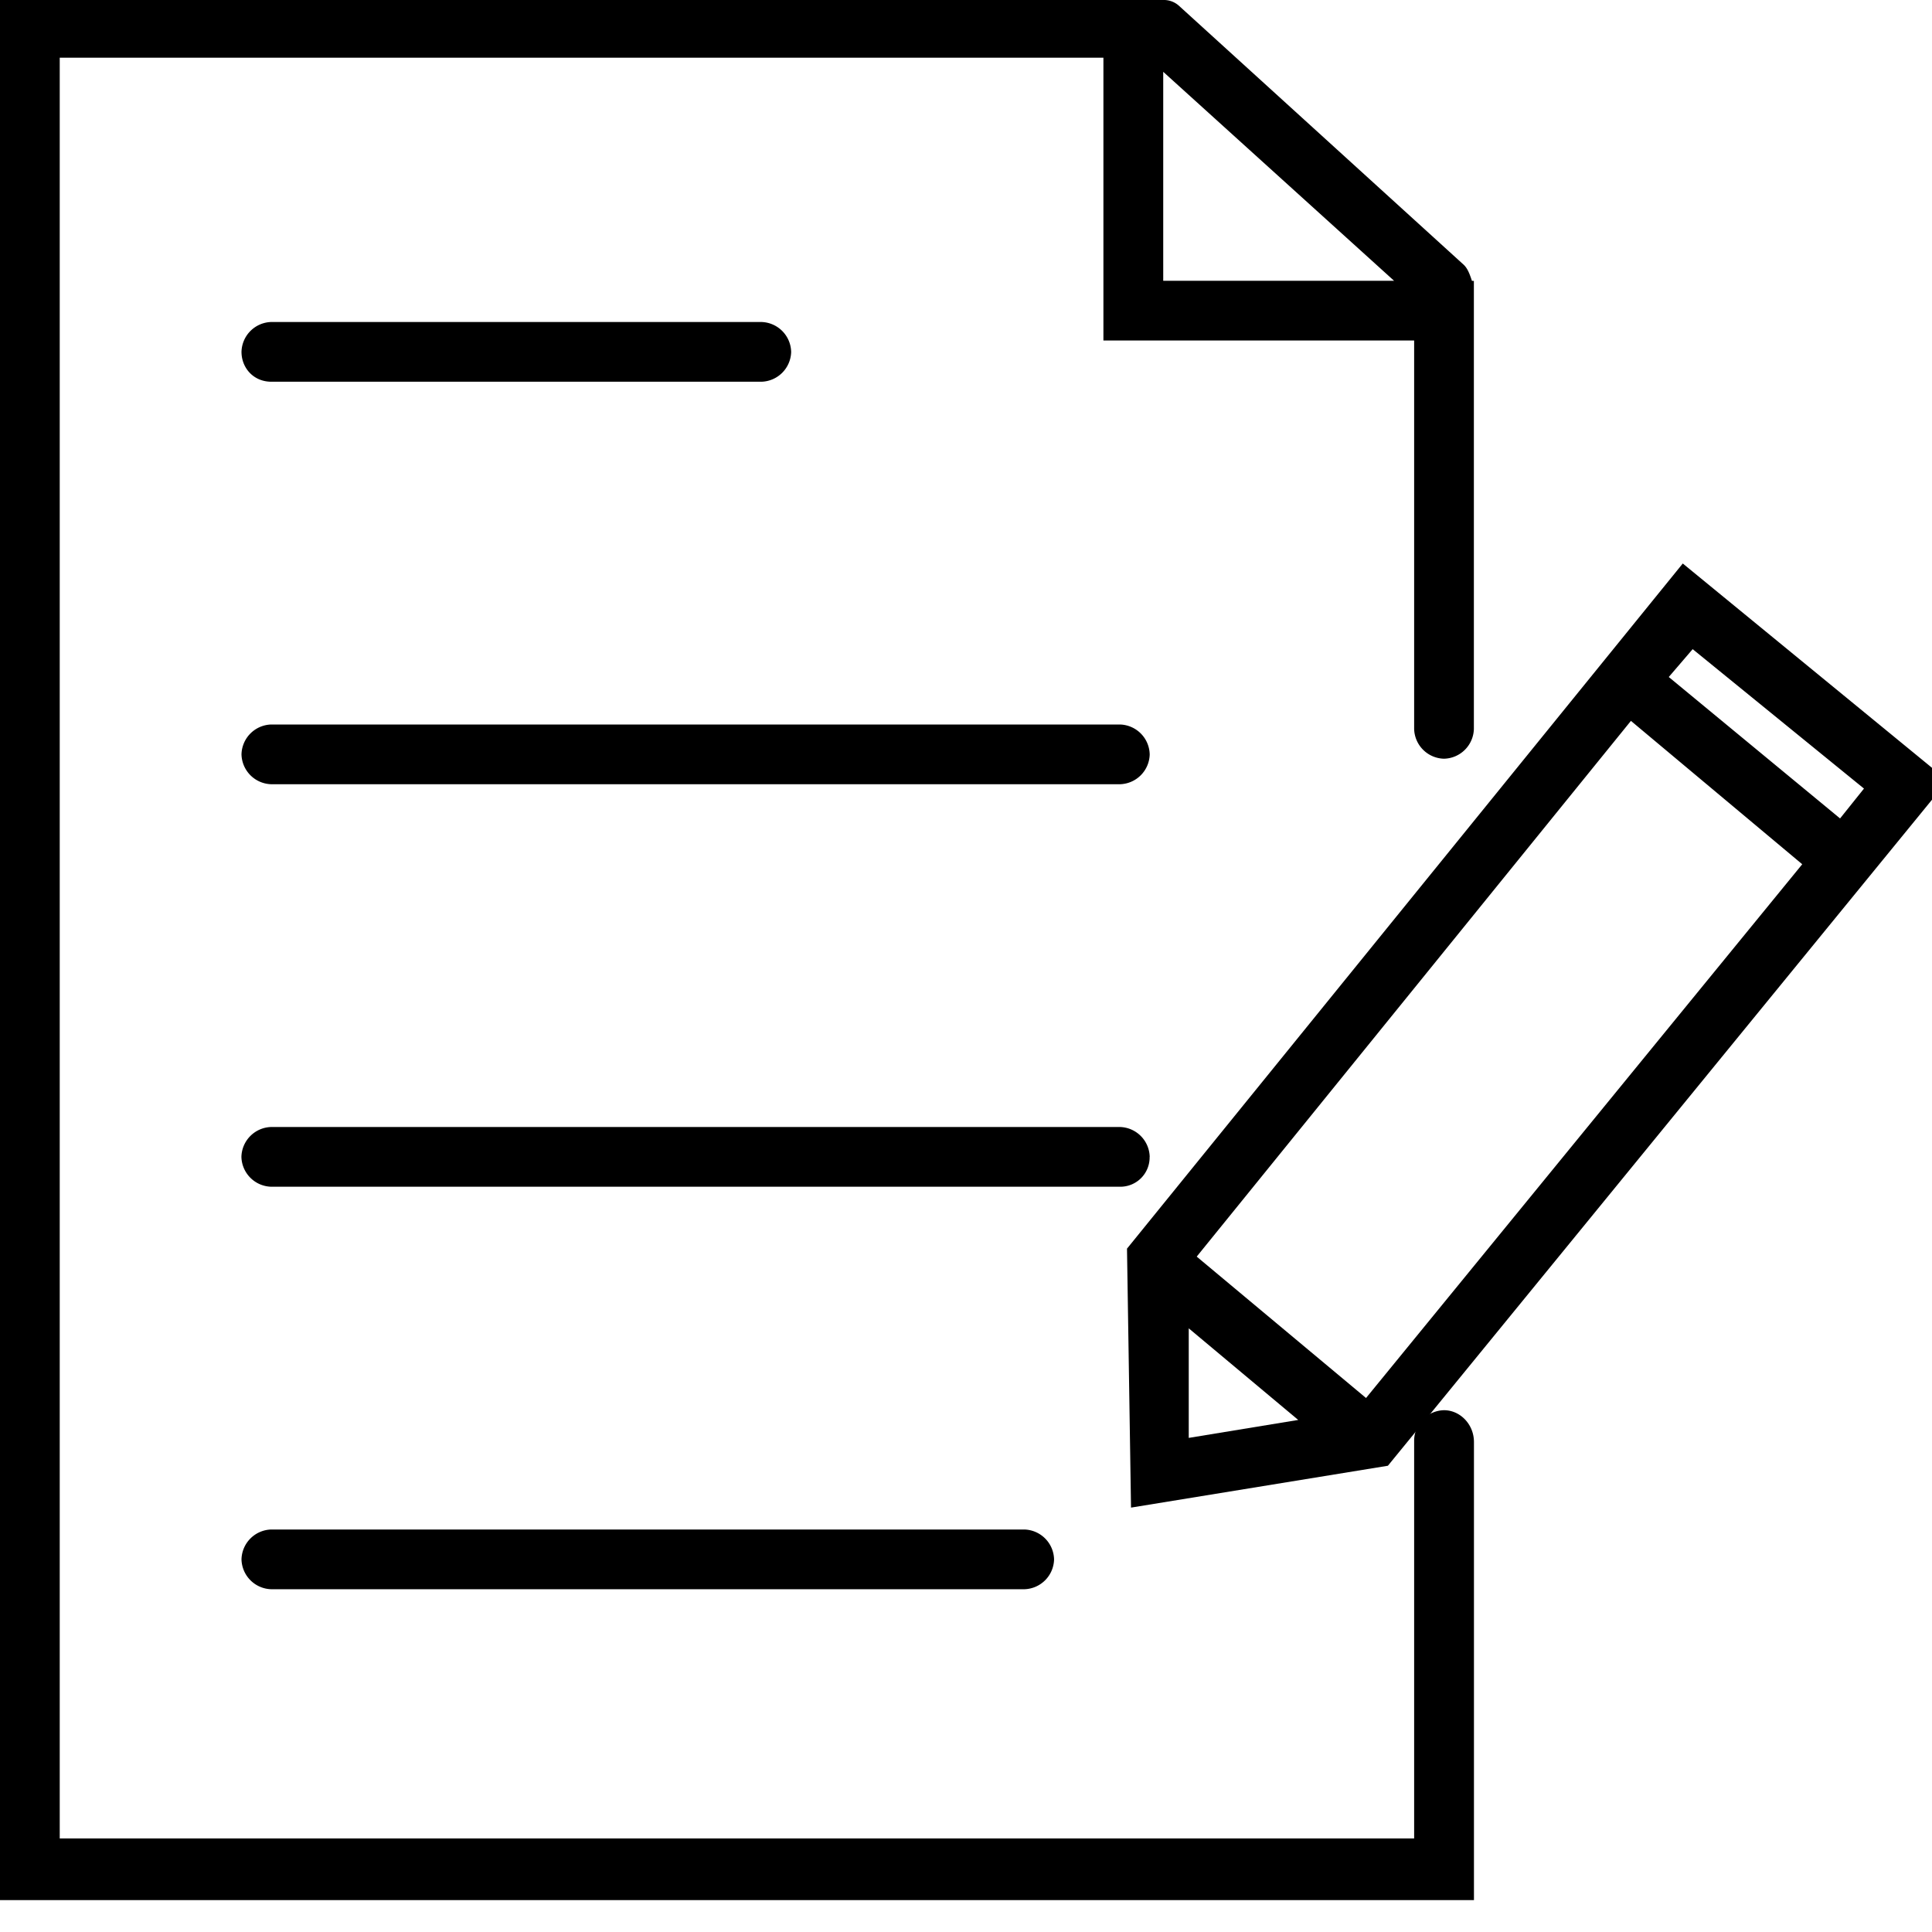 <svg xmlns="http://www.w3.org/2000/svg" width="24" height="24" viewBox="0 0 24 24">
    <g fill="#000" fill-rule="nonzero">
        <path d="M17.938 17.518a.38.38 0 0 0-.371.37v4.95H.742V.717h12.965V4.23h3.86v4.825a.38.38 0 0 0 .371.37.38.38 0 0 0 .371-.37V3.489h-.024c-.025-.075-.05-.149-.1-.198L14.648.074A.28.28 0 0 0 14.45 0H0v23.604h18.31v-5.69c0-.223-.174-.396-.372-.396zm-.618-14.03h-2.87V.892l2.87 2.598z"/>
        <path d="M14 15.511l.05 3.217 3.191-.52 6.953-8.511L20.904 7 14 15.511zm2.97 1.856l-2.104-1.757 5.394-6.655 2.128 1.781-5.419 6.631zm-2.203-.866l1.36 1.138-1.36.223V16.5zm8.388-6.705l-.297.371L20.73 8.41l.297-.346 2.128 1.732zM14.282 14.371a.38.38 0 0 0-.37-.371H3.371a.38.38 0 0 0-.372.371.38.38 0 0 0 .371.371h10.54a.364.364 0 0 0 .371-.37zM13.911 9H3.371A.38.38 0 0 0 3 9.371a.38.38 0 0 0 .371.371h10.54a.38.38 0 0 0 .371-.37.38.38 0 0 0-.37-.372zM3.371 19a.38.38 0 0 0-.371.371.38.38 0 0 0 .371.371h9.353a.38.38 0 0 0 .37-.37.38.38 0 0 0-.37-.372H3.37zM3.371 4.742h6.087a.38.38 0 0 0 .37-.37.38.38 0 0 0-.37-.372H3.37A.38.38 0 0 0 3 4.371c0 .198.148.371.371.371z"/>
    </g>
</svg>
